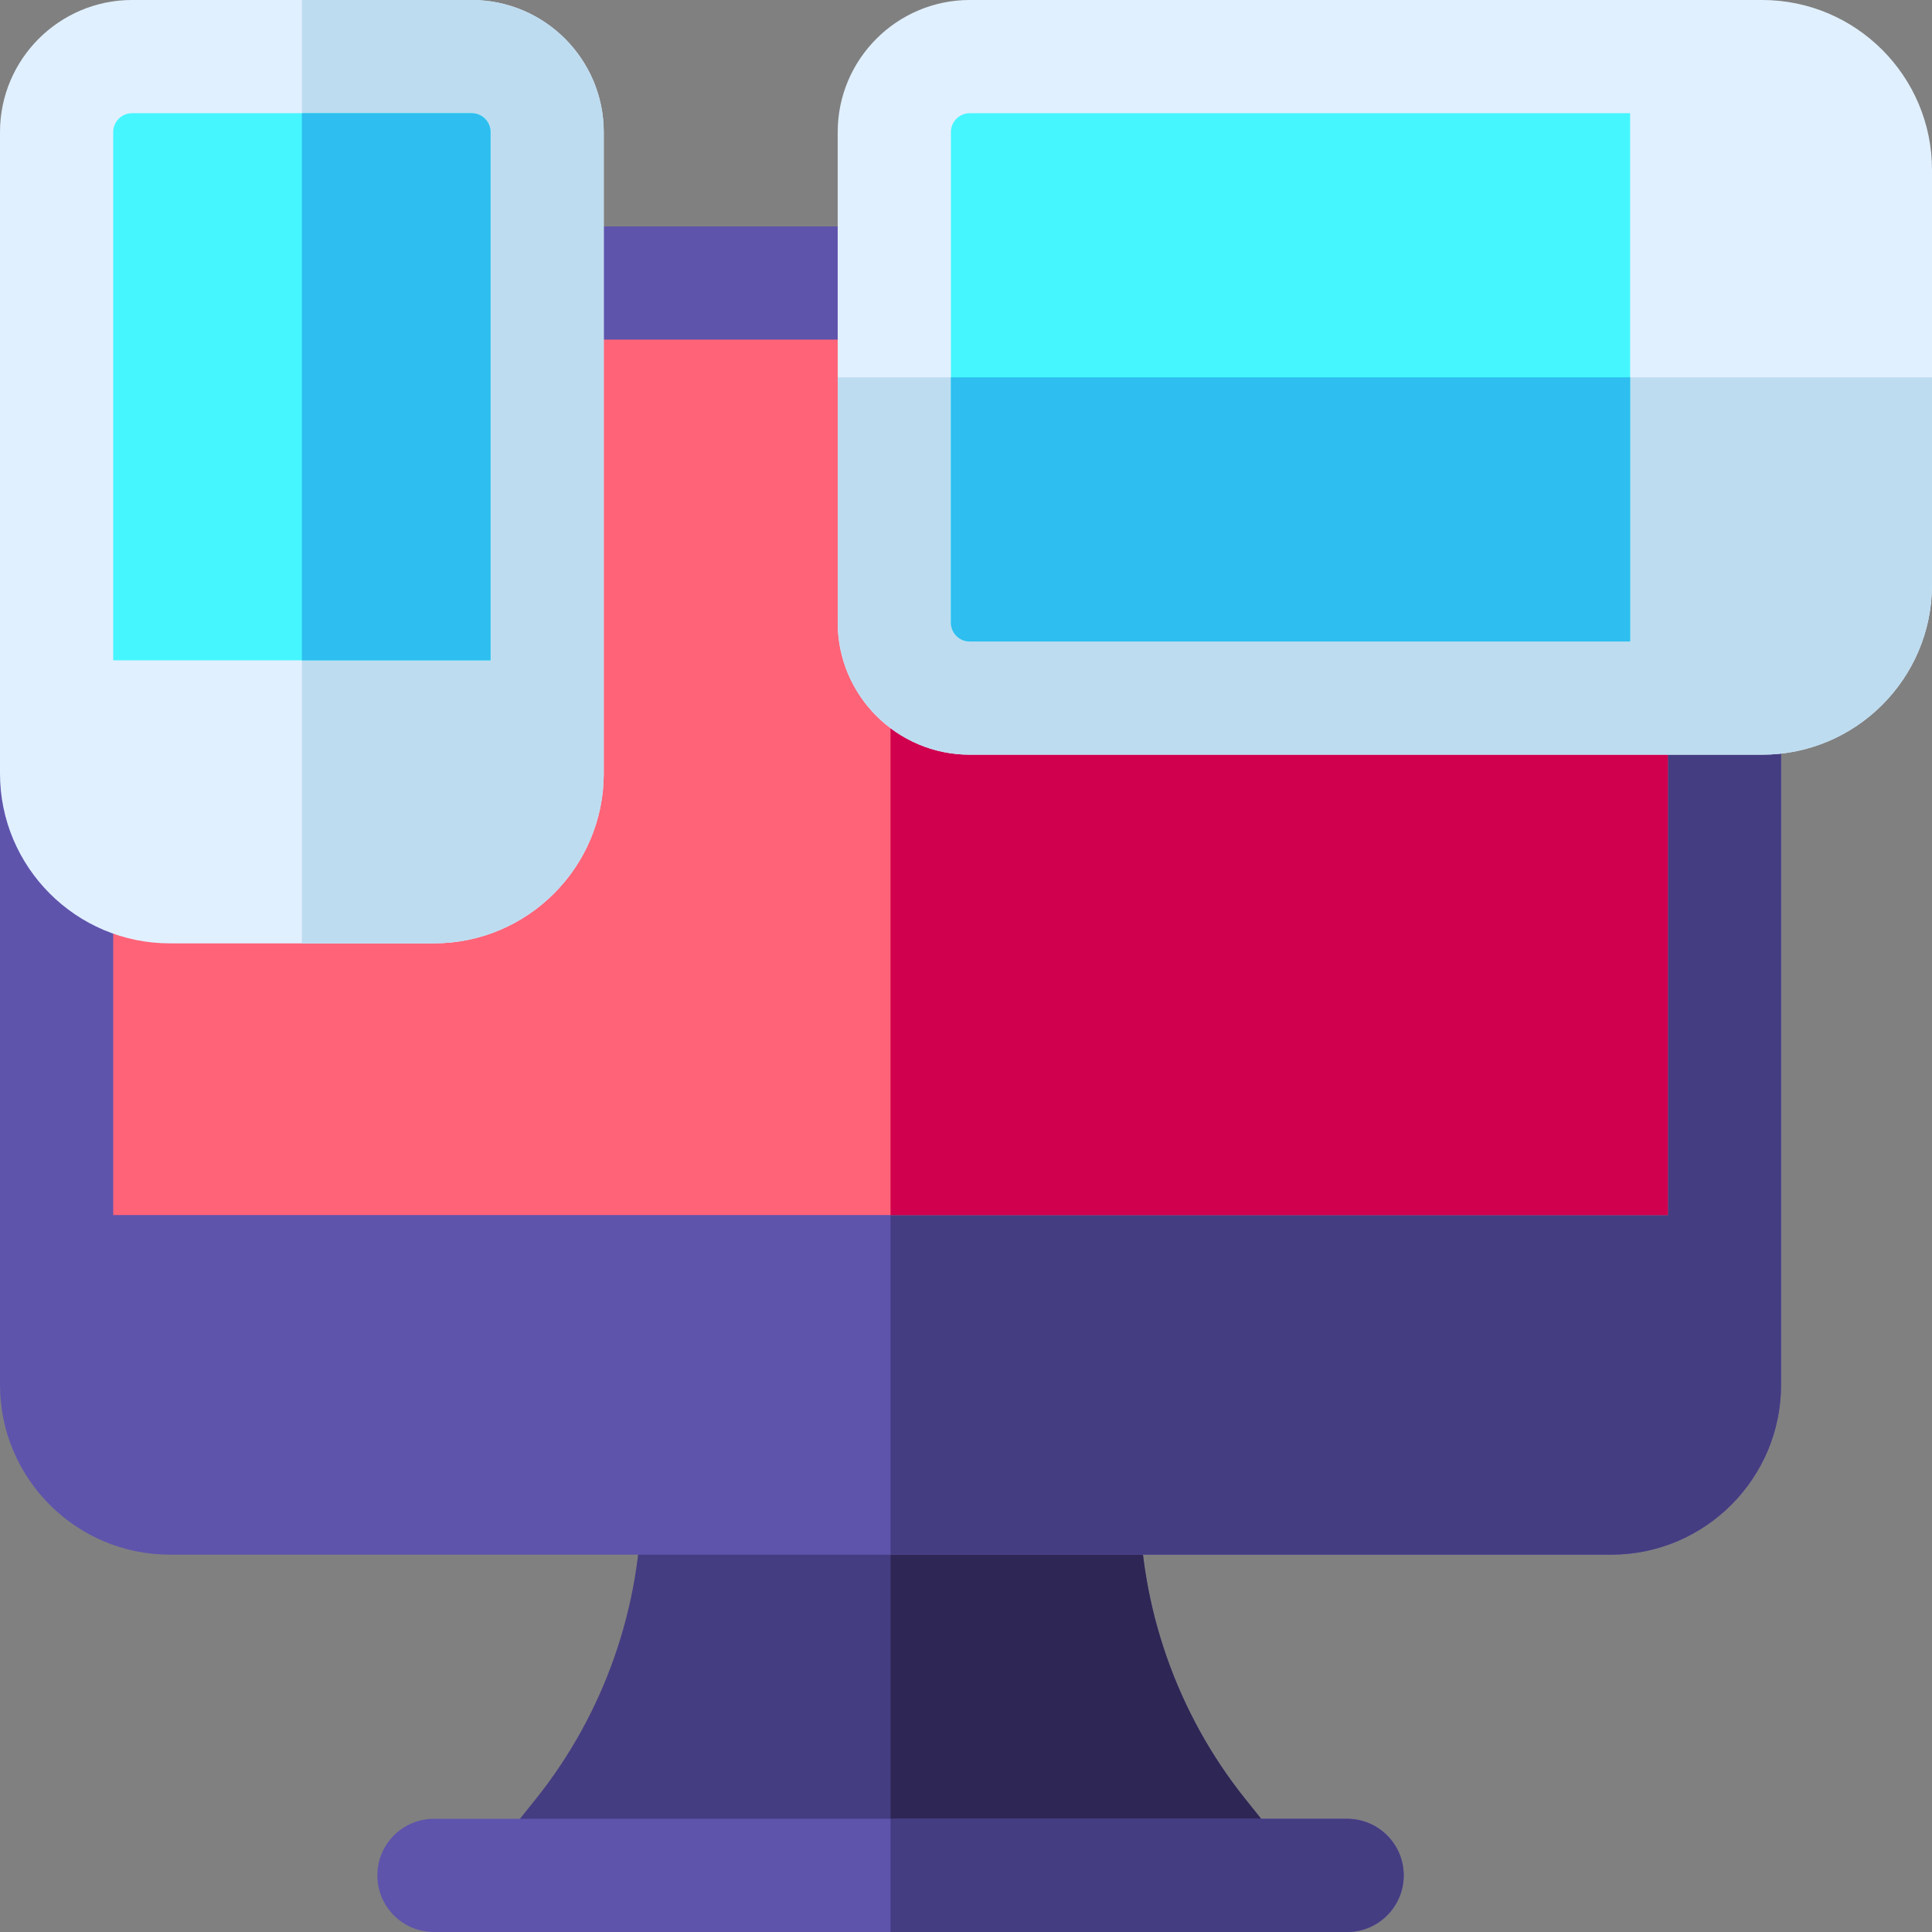 <svg id="Capa_1" enable-background="new 0 0 512 512" height="512" viewBox="0 0 512 512" width="512" xmlns="http://www.w3.org/2000/svg"><rect x="0" y="0" width="512" height="512" fill="#808080" stroke="none"/><g><path d="m338.713 487.629-8.766-10.956c-18.021-22.528-27.947-50.823-27.947-79.673 0-8.284-6.716-15-15-15h-102c-8.284 0-15 6.716-15 15 0 28.85-9.926 57.145-27.947 79.673l-8.766 10.957c-3.603 4.502-4.305 10.671-1.807 15.868h209.04c2.498-5.197 1.795-11.366-1.807-15.869z" fill="#453d81"/><path d="m329.947 476.673c-18.021-22.528-27.947-50.823-27.947-79.673 0-8.284-6.716-15-15-15h-51v121.498h104.52c2.498-5.197 1.796-11.366-1.807-15.868z" fill="#2e2654"/><path d="m357 512h-242c-8.284 0-15-6.716-15-15s6.716-15 15-15h242c8.284 0 15 6.716 15 15s-6.716 15-15 15z" fill="#5e54ac"/><path d="m357 482h-121v30h121c8.284 0 15-6.716 15-15s-6.716-15-15-15z" fill="#453d81"/><path d="m427 60h-382c-24.813 0-45 20.187-45 45v262c0 24.813 20.187 45 45 45h382c24.813 0 45-20.187 45-45v-262c0-24.813-20.187-45-45-45z" fill="#5e54ac"/><path d="m427 60h-191v352h191c24.813 0 45-20.187 45-45v-262c0-24.813-20.187-45-45-45z" fill="#453d81"/><path d="m45 90h382c8.271 0 15 6.729 15 15v217h-412v-217c0-8.271 6.729-15 15-15z" fill="#ff6378"/><path d="m427 90h-191v232h206v-217c0-8.271-6.729-15-15-15z" fill="#d0004f"/><path d="m125 0h-90c-19.299 0-35 15.701-35 35v170c0 24.813 20.187 45 45 45h70c24.813 0 45-20.187 45-45v-170c0-19.299-15.701-35-35-35z" fill="#e1f0ff"/><path d="m125 0h-45v250h35c24.813 0 45-20.187 45-45v-170c0-19.299-15.701-35-35-35z" fill="#bedcf0"/><path d="m30 35c0-2.757 2.243-5 5-5h90c2.757 0 5 2.243 5 5v140h-100z" fill="#45f6ff"/><path d="m130 35c0-2.757-2.243-5-5-5h-45v145h50z" fill="#2ebeef"/><g><path d="m467 200h-30-180c-19.299 0-35-15.701-35-35v-130c0-19.299 15.701-35 35-35h180 30c24.813 0 45 20.187 45 45v110c0 24.813-20.187 45-45 45z" fill="#e1f0ff"/><path d="m512 155c0 24.813-20.187 45-45 45h-30-180c-19.299 0-35-15.701-35-35v-65h290z" fill="#bedcf0"/><path d="m252 35v130c0 2.757 2.243 5 5 5h175v-140h-175c-2.757 0-5 2.243-5 5z" fill="#45f6ff"/><path d="m432 170h-175c-2.757 0-5-2.243-5-5v-65h180z" fill="#2ebeef"/></g></g></svg>
